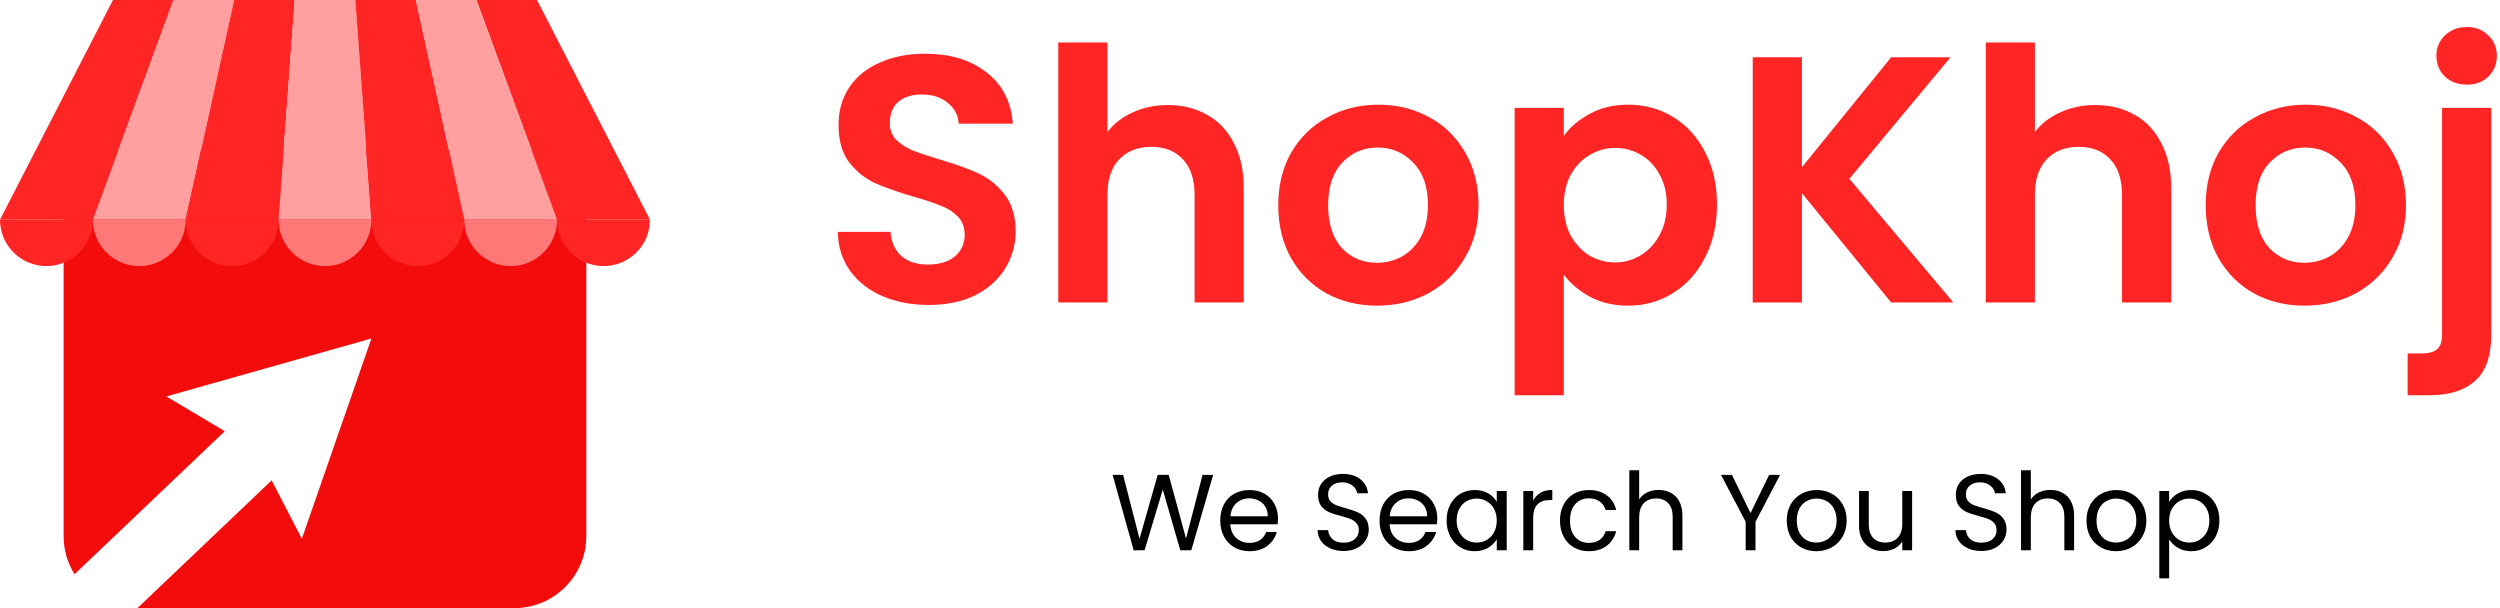 <svg width="555" height="135" viewBox="0 0 555 135" fill="none" xmlns="http://www.w3.org/2000/svg">
<path d="M206.202 67.698C202.406 67.698 198.974 67.048 195.906 65.748C192.89 64.448 190.498 62.576 188.73 60.132C186.962 57.688 186.052 54.802 186 51.474H197.7C197.856 53.71 198.636 55.478 200.04 56.778C201.496 58.078 203.472 58.728 205.968 58.728C208.516 58.728 210.518 58.13 211.974 56.934C213.43 55.686 214.158 54.074 214.158 52.098C214.158 50.486 213.664 49.16 212.676 48.12C211.688 47.08 210.44 46.274 208.932 45.702C207.476 45.078 205.448 44.402 202.848 43.674C199.312 42.634 196.426 41.62 194.19 40.632C192.006 39.592 190.108 38.058 188.496 36.03C186.936 33.95 186.156 31.194 186.156 27.762C186.156 24.538 186.962 21.73 188.574 19.338C190.186 16.946 192.448 15.126 195.36 13.878C198.272 12.578 201.6 11.928 205.344 11.928C210.96 11.928 215.51 13.306 218.994 16.062C222.53 18.766 224.48 22.562 224.844 27.45H212.832C212.728 25.578 211.922 24.044 210.414 22.848C208.958 21.6 207.008 20.976 204.564 20.976C202.432 20.976 200.716 21.522 199.416 22.614C198.168 23.706 197.544 25.292 197.544 27.372C197.544 28.828 198.012 30.05 198.948 31.038C199.936 31.974 201.132 32.754 202.536 33.378C203.992 33.95 206.02 34.626 208.62 35.406C212.156 36.446 215.042 37.486 217.278 38.526C219.514 39.566 221.438 41.126 223.05 43.206C224.662 45.286 225.468 48.016 225.468 51.396C225.468 54.308 224.714 57.012 223.206 59.508C221.698 62.004 219.488 64.006 216.576 65.514C213.664 66.97 210.206 67.698 206.202 67.698Z" fill="#FF2525"/>
<path d="M259.271 23.316C262.547 23.316 265.459 24.044 268.007 25.5C270.555 26.904 272.531 29.01 273.935 31.818C275.391 34.574 276.119 37.902 276.119 41.802V67.152H265.199V43.284C265.199 39.852 264.341 37.226 262.625 35.406C260.909 33.534 258.569 32.598 255.605 32.598C252.589 32.598 250.197 33.534 248.429 35.406C246.713 37.226 245.855 39.852 245.855 43.284V67.152H234.935V9.432H245.855V29.322C247.259 27.45 249.131 25.994 251.471 24.954C253.811 23.862 256.411 23.316 259.271 23.316Z" fill="#FF2525"/>
<path d="M305.692 67.854C301.532 67.854 297.788 66.944 294.46 65.124C291.132 63.252 288.506 60.626 286.582 57.246C284.71 53.866 283.774 49.966 283.774 45.546C283.774 41.126 284.736 37.226 286.66 33.846C288.636 30.466 291.314 27.866 294.694 26.046C298.074 24.174 301.844 23.238 306.004 23.238C310.164 23.238 313.934 24.174 317.314 26.046C320.694 27.866 323.346 30.466 325.27 33.846C327.246 37.226 328.234 41.126 328.234 45.546C328.234 49.966 327.22 53.866 325.192 57.246C323.216 60.626 320.512 63.252 317.08 65.124C313.7 66.944 309.904 67.854 305.692 67.854ZM305.692 58.338C307.668 58.338 309.514 57.87 311.23 56.934C312.998 55.946 314.402 54.49 315.442 52.566C316.482 50.642 317.002 48.302 317.002 45.546C317.002 41.438 315.91 38.292 313.726 36.108C311.594 33.872 308.968 32.754 305.848 32.754C302.728 32.754 300.102 33.872 297.97 36.108C295.89 38.292 294.85 41.438 294.85 45.546C294.85 49.654 295.864 52.826 297.892 55.062C299.972 57.246 302.572 58.338 305.692 58.338Z" fill="#FF2525"/>
<path d="M347.164 30.18C348.568 28.204 350.492 26.566 352.936 25.266C355.432 23.914 358.266 23.238 361.438 23.238C365.13 23.238 368.458 24.148 371.422 25.968C374.438 27.788 376.804 30.388 378.52 33.768C380.288 37.096 381.172 40.97 381.172 45.39C381.172 49.81 380.288 53.736 378.52 57.168C376.804 60.548 374.438 63.174 371.422 65.046C368.458 66.918 365.13 67.854 361.438 67.854C358.266 67.854 355.458 67.204 353.014 65.904C350.622 64.604 348.672 62.966 347.164 60.99V87.744H336.244V23.94H347.164V30.18ZM370.018 45.39C370.018 42.79 369.472 40.554 368.38 38.682C367.34 36.758 365.936 35.302 364.168 34.314C362.452 33.326 360.58 32.832 358.552 32.832C356.576 32.832 354.704 33.352 352.936 34.392C351.22 35.38 349.816 36.836 348.724 38.76C347.684 40.684 347.164 42.946 347.164 45.546C347.164 48.146 347.684 50.408 348.724 52.332C349.816 54.256 351.22 55.738 352.936 56.778C354.704 57.766 356.576 58.26 358.552 58.26C360.58 58.26 362.452 57.74 364.168 56.7C365.936 55.66 367.34 54.178 368.38 52.254C369.472 50.33 370.018 48.042 370.018 45.39Z" fill="#FF2525"/>
<path d="M419.839 67.152L400.027 42.894V67.152H389.107V12.708H400.027V37.122L419.839 12.708H433.021L410.557 39.696L433.645 67.152H419.839Z" fill="#FF2525"/>
<path d="M465.164 23.316C468.44 23.316 471.352 24.044 473.9 25.5C476.448 26.904 478.424 29.01 479.828 31.818C481.284 34.574 482.012 37.902 482.012 41.802V67.152H471.092V43.284C471.092 39.852 470.234 37.226 468.518 35.406C466.802 33.534 464.462 32.598 461.498 32.598C458.482 32.598 456.09 33.534 454.322 35.406C452.606 37.226 451.748 39.852 451.748 43.284V67.152H440.828V9.432H451.748V29.322C453.152 27.45 455.024 25.994 457.364 24.954C459.704 23.862 462.304 23.316 465.164 23.316Z" fill="#FF2525"/>
<path d="M511.584 67.854C507.424 67.854 503.68 66.944 500.352 65.124C497.024 63.252 494.398 60.626 492.474 57.246C490.602 53.866 489.666 49.966 489.666 45.546C489.666 41.126 490.628 37.226 492.552 33.846C494.528 30.466 497.206 27.866 500.586 26.046C503.966 24.174 507.736 23.238 511.896 23.238C516.056 23.238 519.826 24.174 523.206 26.046C526.586 27.866 529.238 30.466 531.162 33.846C533.138 37.226 534.126 41.126 534.126 45.546C534.126 49.966 533.112 53.866 531.084 57.246C529.108 60.626 526.404 63.252 522.972 65.124C519.592 66.944 515.796 67.854 511.584 67.854ZM511.584 58.338C513.56 58.338 515.406 57.87 517.122 56.934C518.89 55.946 520.294 54.49 521.334 52.566C522.374 50.642 522.894 48.302 522.894 45.546C522.894 41.438 521.802 38.292 519.618 36.108C517.486 33.872 514.86 32.754 511.74 32.754C508.62 32.754 505.994 33.872 503.862 36.108C501.782 38.292 500.742 41.438 500.742 45.546C500.742 49.654 501.756 52.826 503.784 55.062C505.864 57.246 508.464 58.338 511.584 58.338Z" fill="#FF2525"/>
<path d="M547.674 18.792C545.698 18.792 544.06 18.194 542.76 16.998C541.512 15.75 540.888 14.216 540.888 12.396C540.888 10.576 541.512 9.068 542.76 7.872C544.06 6.624 545.698 6 547.674 6C549.598 6 551.184 6.624 552.432 7.872C553.68 9.068 554.304 10.576 554.304 12.396C554.304 14.216 553.68 15.75 552.432 16.998C551.184 18.194 549.598 18.792 547.674 18.792ZM553.056 74.25C553.056 79.034 551.86 82.466 549.468 84.546C547.128 86.678 543.748 87.744 539.328 87.744H534.492V78.462H537.612C539.276 78.462 540.446 78.124 541.122 77.448C541.798 76.824 542.136 75.784 542.136 74.328V23.94H553.056V74.25Z" fill="#FF2525"/>
<path d="M269.32 105.425L264.472 122.153H262.024L258.136 108.689L254.104 122.153L251.68 122.177L247 105.425H249.328L252.976 119.609L257.008 105.425H259.456L263.296 119.561L266.968 105.425H269.32Z" fill="black"/>
<path d="M283.71 115.073C283.71 115.489 283.686 115.929 283.638 116.393H273.126C273.206 117.689 273.646 118.705 274.446 119.441C275.262 120.161 276.246 120.521 277.398 120.521C278.342 120.521 279.126 120.305 279.75 119.873C280.39 119.425 280.838 118.833 281.094 118.097H283.446C283.094 119.361 282.39 120.393 281.334 121.193C280.278 121.977 278.966 122.369 277.398 122.369C276.15 122.369 275.03 122.089 274.038 121.529C273.062 120.969 272.294 120.177 271.734 119.153C271.174 118.113 270.894 116.913 270.894 115.553C270.894 114.193 271.166 113.001 271.71 111.977C272.254 110.953 273.014 110.169 273.99 109.625C274.982 109.065 276.118 108.785 277.398 108.785C278.646 108.785 279.75 109.057 280.71 109.601C281.67 110.145 282.406 110.897 282.918 111.857C283.446 112.801 283.71 113.873 283.71 115.073ZM281.454 114.617C281.454 113.785 281.27 113.073 280.902 112.481C280.534 111.873 280.03 111.417 279.39 111.113C278.766 110.793 278.07 110.633 277.302 110.633C276.198 110.633 275.254 110.985 274.47 111.689C273.702 112.393 273.262 113.369 273.15 114.617H281.454Z" fill="black"/>
<path d="M298.295 122.321C297.191 122.321 296.199 122.129 295.319 121.745C294.455 121.345 293.775 120.801 293.279 120.113C292.783 119.409 292.527 118.601 292.511 117.689H294.839C294.919 118.473 295.239 119.137 295.799 119.681C296.375 120.209 297.207 120.473 298.295 120.473C299.335 120.473 300.151 120.217 300.743 119.705C301.351 119.177 301.655 118.505 301.655 117.689C301.655 117.049 301.479 116.529 301.127 116.129C300.775 115.729 300.335 115.425 299.807 115.217C299.279 115.009 298.567 114.785 297.671 114.545C296.567 114.257 295.679 113.969 295.007 113.681C294.351 113.393 293.783 112.945 293.303 112.337C292.839 111.713 292.607 110.881 292.607 109.841C292.607 108.929 292.839 108.121 293.303 107.417C293.767 106.713 294.415 106.169 295.247 105.785C296.095 105.401 297.063 105.209 298.151 105.209C299.719 105.209 300.999 105.601 301.991 106.385C302.999 107.169 303.567 108.209 303.695 109.505H301.295C301.215 108.865 300.879 108.305 300.287 107.825C299.695 107.329 298.911 107.081 297.935 107.081C297.023 107.081 296.279 107.321 295.703 107.801C295.127 108.265 294.839 108.921 294.839 109.769C294.839 110.377 295.007 110.873 295.343 111.257C295.695 111.641 296.119 111.937 296.615 112.145C297.127 112.337 297.839 112.561 298.751 112.817C299.855 113.121 300.743 113.425 301.415 113.729C302.087 114.017 302.663 114.473 303.143 115.097C303.623 115.705 303.863 116.537 303.863 117.593C303.863 118.409 303.647 119.177 303.215 119.897C302.783 120.617 302.143 121.201 301.295 121.649C300.447 122.097 299.447 122.321 298.295 122.321Z" fill="black"/>
<path d="M319.077 115.073C319.077 115.489 319.053 115.929 319.005 116.393H308.493C308.573 117.689 309.013 118.705 309.813 119.441C310.629 120.161 311.613 120.521 312.765 120.521C313.709 120.521 314.493 120.305 315.117 119.873C315.757 119.425 316.205 118.833 316.461 118.097H318.813C318.461 119.361 317.757 120.393 316.701 121.193C315.645 121.977 314.333 122.369 312.765 122.369C311.517 122.369 310.397 122.089 309.405 121.529C308.429 120.969 307.661 120.177 307.101 119.153C306.541 118.113 306.261 116.913 306.261 115.553C306.261 114.193 306.533 113.001 307.077 111.977C307.621 110.953 308.381 110.169 309.357 109.625C310.349 109.065 311.485 108.785 312.765 108.785C314.013 108.785 315.117 109.057 316.077 109.601C317.037 110.145 317.773 110.897 318.285 111.857C318.813 112.801 319.077 113.873 319.077 115.073ZM316.821 114.617C316.821 113.785 316.637 113.073 316.269 112.481C315.901 111.873 315.397 111.417 314.757 111.113C314.133 110.793 313.437 110.633 312.669 110.633C311.565 110.633 310.621 110.985 309.837 111.689C309.069 112.393 308.629 113.369 308.517 114.617H316.821Z" fill="black"/>
<path d="M321.144 115.529C321.144 114.185 321.416 113.009 321.96 112.001C322.504 110.977 323.248 110.185 324.192 109.625C325.152 109.065 326.216 108.785 327.384 108.785C328.536 108.785 329.536 109.033 330.384 109.529C331.232 110.025 331.864 110.649 332.28 111.401V109.001H334.488V122.153H332.28V119.705C331.848 120.473 331.2 121.113 330.336 121.625C329.488 122.121 328.496 122.369 327.36 122.369C326.192 122.369 325.136 122.081 324.192 121.505C323.248 120.929 322.504 120.121 321.96 119.081C321.416 118.041 321.144 116.857 321.144 115.529ZM332.28 115.553C332.28 114.561 332.08 113.697 331.68 112.961C331.28 112.225 330.736 111.665 330.048 111.281C329.376 110.881 328.632 110.681 327.816 110.681C327 110.681 326.256 110.873 325.584 111.257C324.912 111.641 324.376 112.201 323.976 112.937C323.576 113.673 323.376 114.537 323.376 115.529C323.376 116.537 323.576 117.417 323.976 118.169C324.376 118.905 324.912 119.473 325.584 119.873C326.256 120.257 327 120.449 327.816 120.449C328.632 120.449 329.376 120.257 330.048 119.873C330.736 119.473 331.28 118.905 331.68 118.169C332.08 117.417 332.28 116.545 332.28 115.553Z" fill="black"/>
<path d="M340.363 111.137C340.747 110.385 341.291 109.801 341.995 109.385C342.715 108.969 343.587 108.761 344.611 108.761V111.017H344.035C341.587 111.017 340.363 112.345 340.363 115.001V122.153H338.179V109.001H340.363V111.137Z" fill="black"/>
<path d="M346.316 115.553C346.316 114.193 346.588 113.009 347.132 112.001C347.676 110.977 348.428 110.185 349.388 109.625C350.364 109.065 351.476 108.785 352.724 108.785C354.34 108.785 355.668 109.177 356.708 109.961C357.764 110.745 358.46 111.833 358.796 113.225H356.444C356.22 112.425 355.78 111.793 355.124 111.329C354.484 110.865 353.684 110.633 352.724 110.633C351.476 110.633 350.468 111.065 349.7 111.929C348.932 112.777 348.548 113.985 348.548 115.553C348.548 117.137 348.932 118.361 349.7 119.225C350.468 120.089 351.476 120.521 352.724 120.521C353.684 120.521 354.484 120.297 355.124 119.849C355.764 119.401 356.204 118.761 356.444 117.929H358.796C358.444 119.273 357.74 120.353 356.684 121.169C355.628 121.969 354.308 122.369 352.724 122.369C351.476 122.369 350.364 122.089 349.388 121.529C348.428 120.969 347.676 120.177 347.132 119.153C346.588 118.129 346.316 116.929 346.316 115.553Z" fill="black"/>
<path d="M368.238 108.761C369.23 108.761 370.126 108.977 370.926 109.409C371.726 109.825 372.35 110.457 372.798 111.305C373.262 112.153 373.494 113.185 373.494 114.401V122.153H371.334V114.713C371.334 113.401 371.006 112.401 370.35 111.713C369.694 111.009 368.798 110.657 367.662 110.657C366.51 110.657 365.59 111.017 364.902 111.737C364.23 112.457 363.894 113.505 363.894 114.881V122.153H361.71V104.393H363.894V110.873C364.326 110.201 364.918 109.681 365.67 109.313C366.438 108.945 367.294 108.761 368.238 108.761Z" fill="black"/>
<path d="M395.172 105.425L389.724 115.841V122.153H387.54V115.841L382.068 105.425H384.492L388.62 113.897L392.748 105.425H395.172Z" fill="black"/>
<path d="M403.212 122.369C401.98 122.369 400.86 122.089 399.852 121.529C398.86 120.969 398.076 120.177 397.5 119.153C396.94 118.113 396.66 116.913 396.66 115.553C396.66 114.209 396.948 113.025 397.524 112.001C398.116 110.961 398.916 110.169 399.924 109.625C400.932 109.065 402.06 108.785 403.308 108.785C404.556 108.785 405.684 109.065 406.692 109.625C407.7 110.169 408.492 110.953 409.068 111.977C409.66 113.001 409.956 114.193 409.956 115.553C409.956 116.913 409.652 118.113 409.044 119.153C408.452 120.177 407.644 120.969 406.62 121.529C405.596 122.089 404.46 122.369 403.212 122.369ZM403.212 120.449C403.996 120.449 404.732 120.265 405.42 119.897C406.108 119.529 406.66 118.977 407.076 118.241C407.508 117.505 407.724 116.609 407.724 115.553C407.724 114.497 407.516 113.601 407.1 112.865C406.684 112.129 406.14 111.585 405.468 111.233C404.796 110.865 404.068 110.681 403.284 110.681C402.484 110.681 401.748 110.865 401.076 111.233C400.42 111.585 399.892 112.129 399.492 112.865C399.092 113.601 398.892 114.497 398.892 115.553C398.892 116.625 399.084 117.529 399.468 118.265C399.868 119.001 400.396 119.553 401.052 119.921C401.708 120.273 402.428 120.449 403.212 120.449Z" fill="black"/>
<path d="M424.491 109.001V122.153H422.307V120.209C421.891 120.881 421.307 121.409 420.555 121.793C419.819 122.161 419.003 122.345 418.107 122.345C417.083 122.345 416.163 122.137 415.347 121.721C414.531 121.289 413.883 120.649 413.403 119.801C412.939 118.953 412.707 117.921 412.707 116.705V109.001H414.867V116.417C414.867 117.713 415.195 118.713 415.851 119.417C416.507 120.105 417.403 120.449 418.539 120.449C419.707 120.449 420.627 120.089 421.299 119.369C421.971 118.649 422.307 117.601 422.307 116.225V109.001H424.491Z" fill="black"/>
<path d="M439.881 122.321C438.777 122.321 437.785 122.129 436.905 121.745C436.041 121.345 435.361 120.801 434.865 120.113C434.369 119.409 434.113 118.601 434.097 117.689H436.425C436.505 118.473 436.825 119.137 437.385 119.681C437.961 120.209 438.793 120.473 439.881 120.473C440.921 120.473 441.737 120.217 442.329 119.705C442.937 119.177 443.241 118.505 443.241 117.689C443.241 117.049 443.065 116.529 442.713 116.129C442.361 115.729 441.921 115.425 441.393 115.217C440.865 115.009 440.153 114.785 439.257 114.545C438.153 114.257 437.265 113.969 436.593 113.681C435.937 113.393 435.369 112.945 434.889 112.337C434.425 111.713 434.193 110.881 434.193 109.841C434.193 108.929 434.425 108.121 434.889 107.417C435.353 106.713 436.001 106.169 436.833 105.785C437.681 105.401 438.649 105.209 439.737 105.209C441.305 105.209 442.585 105.601 443.577 106.385C444.585 107.169 445.153 108.209 445.281 109.505H442.881C442.801 108.865 442.465 108.305 441.873 107.825C441.281 107.329 440.497 107.081 439.521 107.081C438.609 107.081 437.865 107.321 437.289 107.801C436.713 108.265 436.425 108.921 436.425 109.769C436.425 110.377 436.593 110.873 436.929 111.257C437.281 111.641 437.705 111.937 438.201 112.145C438.713 112.337 439.425 112.561 440.337 112.817C441.441 113.121 442.329 113.425 443.001 113.729C443.673 114.017 444.249 114.473 444.729 115.097C445.209 115.705 445.449 116.537 445.449 117.593C445.449 118.409 445.233 119.177 444.801 119.897C444.369 120.617 443.729 121.201 442.881 121.649C442.033 122.097 441.033 122.321 439.881 122.321Z" fill="black"/>
<path d="M455.191 108.761C456.183 108.761 457.079 108.977 457.879 109.409C458.679 109.825 459.303 110.457 459.751 111.305C460.215 112.153 460.447 113.185 460.447 114.401V122.153H458.287V114.713C458.287 113.401 457.959 112.401 457.303 111.713C456.647 111.009 455.751 110.657 454.615 110.657C453.463 110.657 452.543 111.017 451.855 111.737C451.183 112.457 450.847 113.505 450.847 114.881V122.153H448.663V104.393H450.847V110.873C451.279 110.201 451.871 109.681 452.623 109.313C453.391 108.945 454.247 108.761 455.191 108.761Z" fill="black"/>
<path d="M469.751 122.369C468.519 122.369 467.399 122.089 466.391 121.529C465.399 120.969 464.615 120.177 464.039 119.153C463.479 118.113 463.199 116.913 463.199 115.553C463.199 114.209 463.487 113.025 464.063 112.001C464.655 110.961 465.455 110.169 466.463 109.625C467.471 109.065 468.599 108.785 469.847 108.785C471.095 108.785 472.223 109.065 473.231 109.625C474.239 110.169 475.031 110.953 475.607 111.977C476.199 113.001 476.495 114.193 476.495 115.553C476.495 116.913 476.191 118.113 475.583 119.153C474.991 120.177 474.183 120.969 473.159 121.529C472.135 122.089 470.999 122.369 469.751 122.369ZM469.751 120.449C470.535 120.449 471.271 120.265 471.959 119.897C472.647 119.529 473.199 118.977 473.615 118.241C474.047 117.505 474.263 116.609 474.263 115.553C474.263 114.497 474.055 113.601 473.639 112.865C473.223 112.129 472.679 111.585 472.007 111.233C471.335 110.865 470.607 110.681 469.823 110.681C469.023 110.681 468.287 110.865 467.615 111.233C466.959 111.585 466.431 112.129 466.031 112.865C465.631 113.601 465.431 114.497 465.431 115.553C465.431 116.625 465.623 117.529 466.007 118.265C466.407 119.001 466.935 119.553 467.591 119.921C468.247 120.273 468.967 120.449 469.751 120.449Z" fill="black"/>
<path d="M481.55 111.425C481.982 110.673 482.622 110.049 483.47 109.553C484.334 109.041 485.334 108.785 486.47 108.785C487.638 108.785 488.694 109.065 489.638 109.625C490.598 110.185 491.35 110.977 491.894 112.001C492.438 113.009 492.71 114.185 492.71 115.529C492.71 116.857 492.438 118.041 491.894 119.081C491.35 120.121 490.598 120.929 489.638 121.505C488.694 122.081 487.638 122.369 486.47 122.369C485.35 122.369 484.358 122.121 483.494 121.625C482.646 121.113 481.998 120.481 481.55 119.729V128.393H479.366V109.001H481.55V111.425ZM490.478 115.529C490.478 114.537 490.278 113.673 489.878 112.937C489.478 112.201 488.934 111.641 488.246 111.257C487.574 110.873 486.83 110.681 486.014 110.681C485.214 110.681 484.47 110.881 483.782 111.281C483.11 111.665 482.566 112.233 482.15 112.985C481.75 113.721 481.55 114.577 481.55 115.553C481.55 116.545 481.75 117.417 482.15 118.169C482.566 118.905 483.11 119.473 483.782 119.873C484.47 120.257 485.214 120.449 486.014 120.449C486.83 120.449 487.574 120.257 488.246 119.873C488.934 119.473 489.478 118.905 489.878 118.169C490.278 117.417 490.478 116.537 490.478 115.529Z" fill="black"/>
<path d="M130.162 49.063V119.006C130.162 127.84 123.013 135 114.181 135H30.513L60.306 106.637L67.01 119.602L82.459 75.144L36.938 88.008L49.901 95.726L16.558 127.472C15.013 125.026 14.126 122.124 14.126 119.006V49.063C14.126 48.961 14.126 48.86 14.139 48.759C14.264 41.434 19.348 35.3 26.191 33.576C27.446 33.247 28.762 33.082 30.12 33.082H114.181C115.537 33.082 116.841 33.247 118.097 33.576C124.94 35.287 130.023 41.42 130.148 48.759C130.162 48.86 130.162 48.961 130.162 49.063Z" fill="#F30C0C"/>
<path d="M20.613 48.764H0L25.078 -0H38.526L20.613 48.764Z" fill="#FF2525"/>
<path d="M41.226 48.764H20.613L38.526 -0H51.974L41.226 48.764Z" fill="#FF9F9F"/>
<path d="M61.843 48.764H41.228L51.977 -0H65.425L61.843 48.764Z" fill="#FF2525"/>
<path d="M82.455 48.764H61.841L65.424 -0H78.871L82.455 48.764Z" fill="#FF9F9F"/>
<path d="M103.069 48.764H82.456L78.872 -0H92.32L103.069 48.764Z" fill="#FF2525"/>
<path d="M144.296 48.764H123.682L105.77 -0H119.218L144.296 48.764Z" fill="#FF2525"/>
<path d="M123.682 48.764H103.069L92.321 -0H105.77L123.682 48.764Z" fill="#FF9F9F"/>
<path d="M20.613 48.763C20.613 54.456 15.999 59.07 10.307 59.07C4.614 59.07 0 54.456 0 48.763H20.613Z" fill="#FF2525"/>
<path d="M41.226 48.763C41.226 54.456 36.612 59.07 30.919 59.07C25.228 59.07 20.613 54.456 20.613 48.763H41.226Z" fill="#FF7878"/>
<path d="M61.843 48.763C61.843 54.456 57.228 59.07 51.536 59.07C45.843 59.07 41.228 54.456 41.228 48.763H61.843Z" fill="#FF2525"/>
<path d="M82.455 48.763C82.455 54.456 77.84 59.07 72.148 59.07C66.455 59.07 61.841 54.456 61.841 48.763H82.455Z" fill="#FF7878"/>
<path d="M103.069 48.763C103.069 54.456 98.454 59.07 92.762 59.07C87.07 59.07 82.456 54.456 82.456 48.763H103.069Z" fill="#FF2525"/>
<path d="M123.682 48.763C123.682 54.456 119.068 59.07 113.375 59.07C107.683 59.07 103.069 54.456 103.069 48.763H123.682Z" fill="#FF7878"/>
<path d="M144.298 48.763C144.298 54.456 139.684 59.07 133.991 59.07C128.298 59.07 123.684 54.456 123.684 48.763H144.298Z" fill="#FF2525"/>
</svg>
